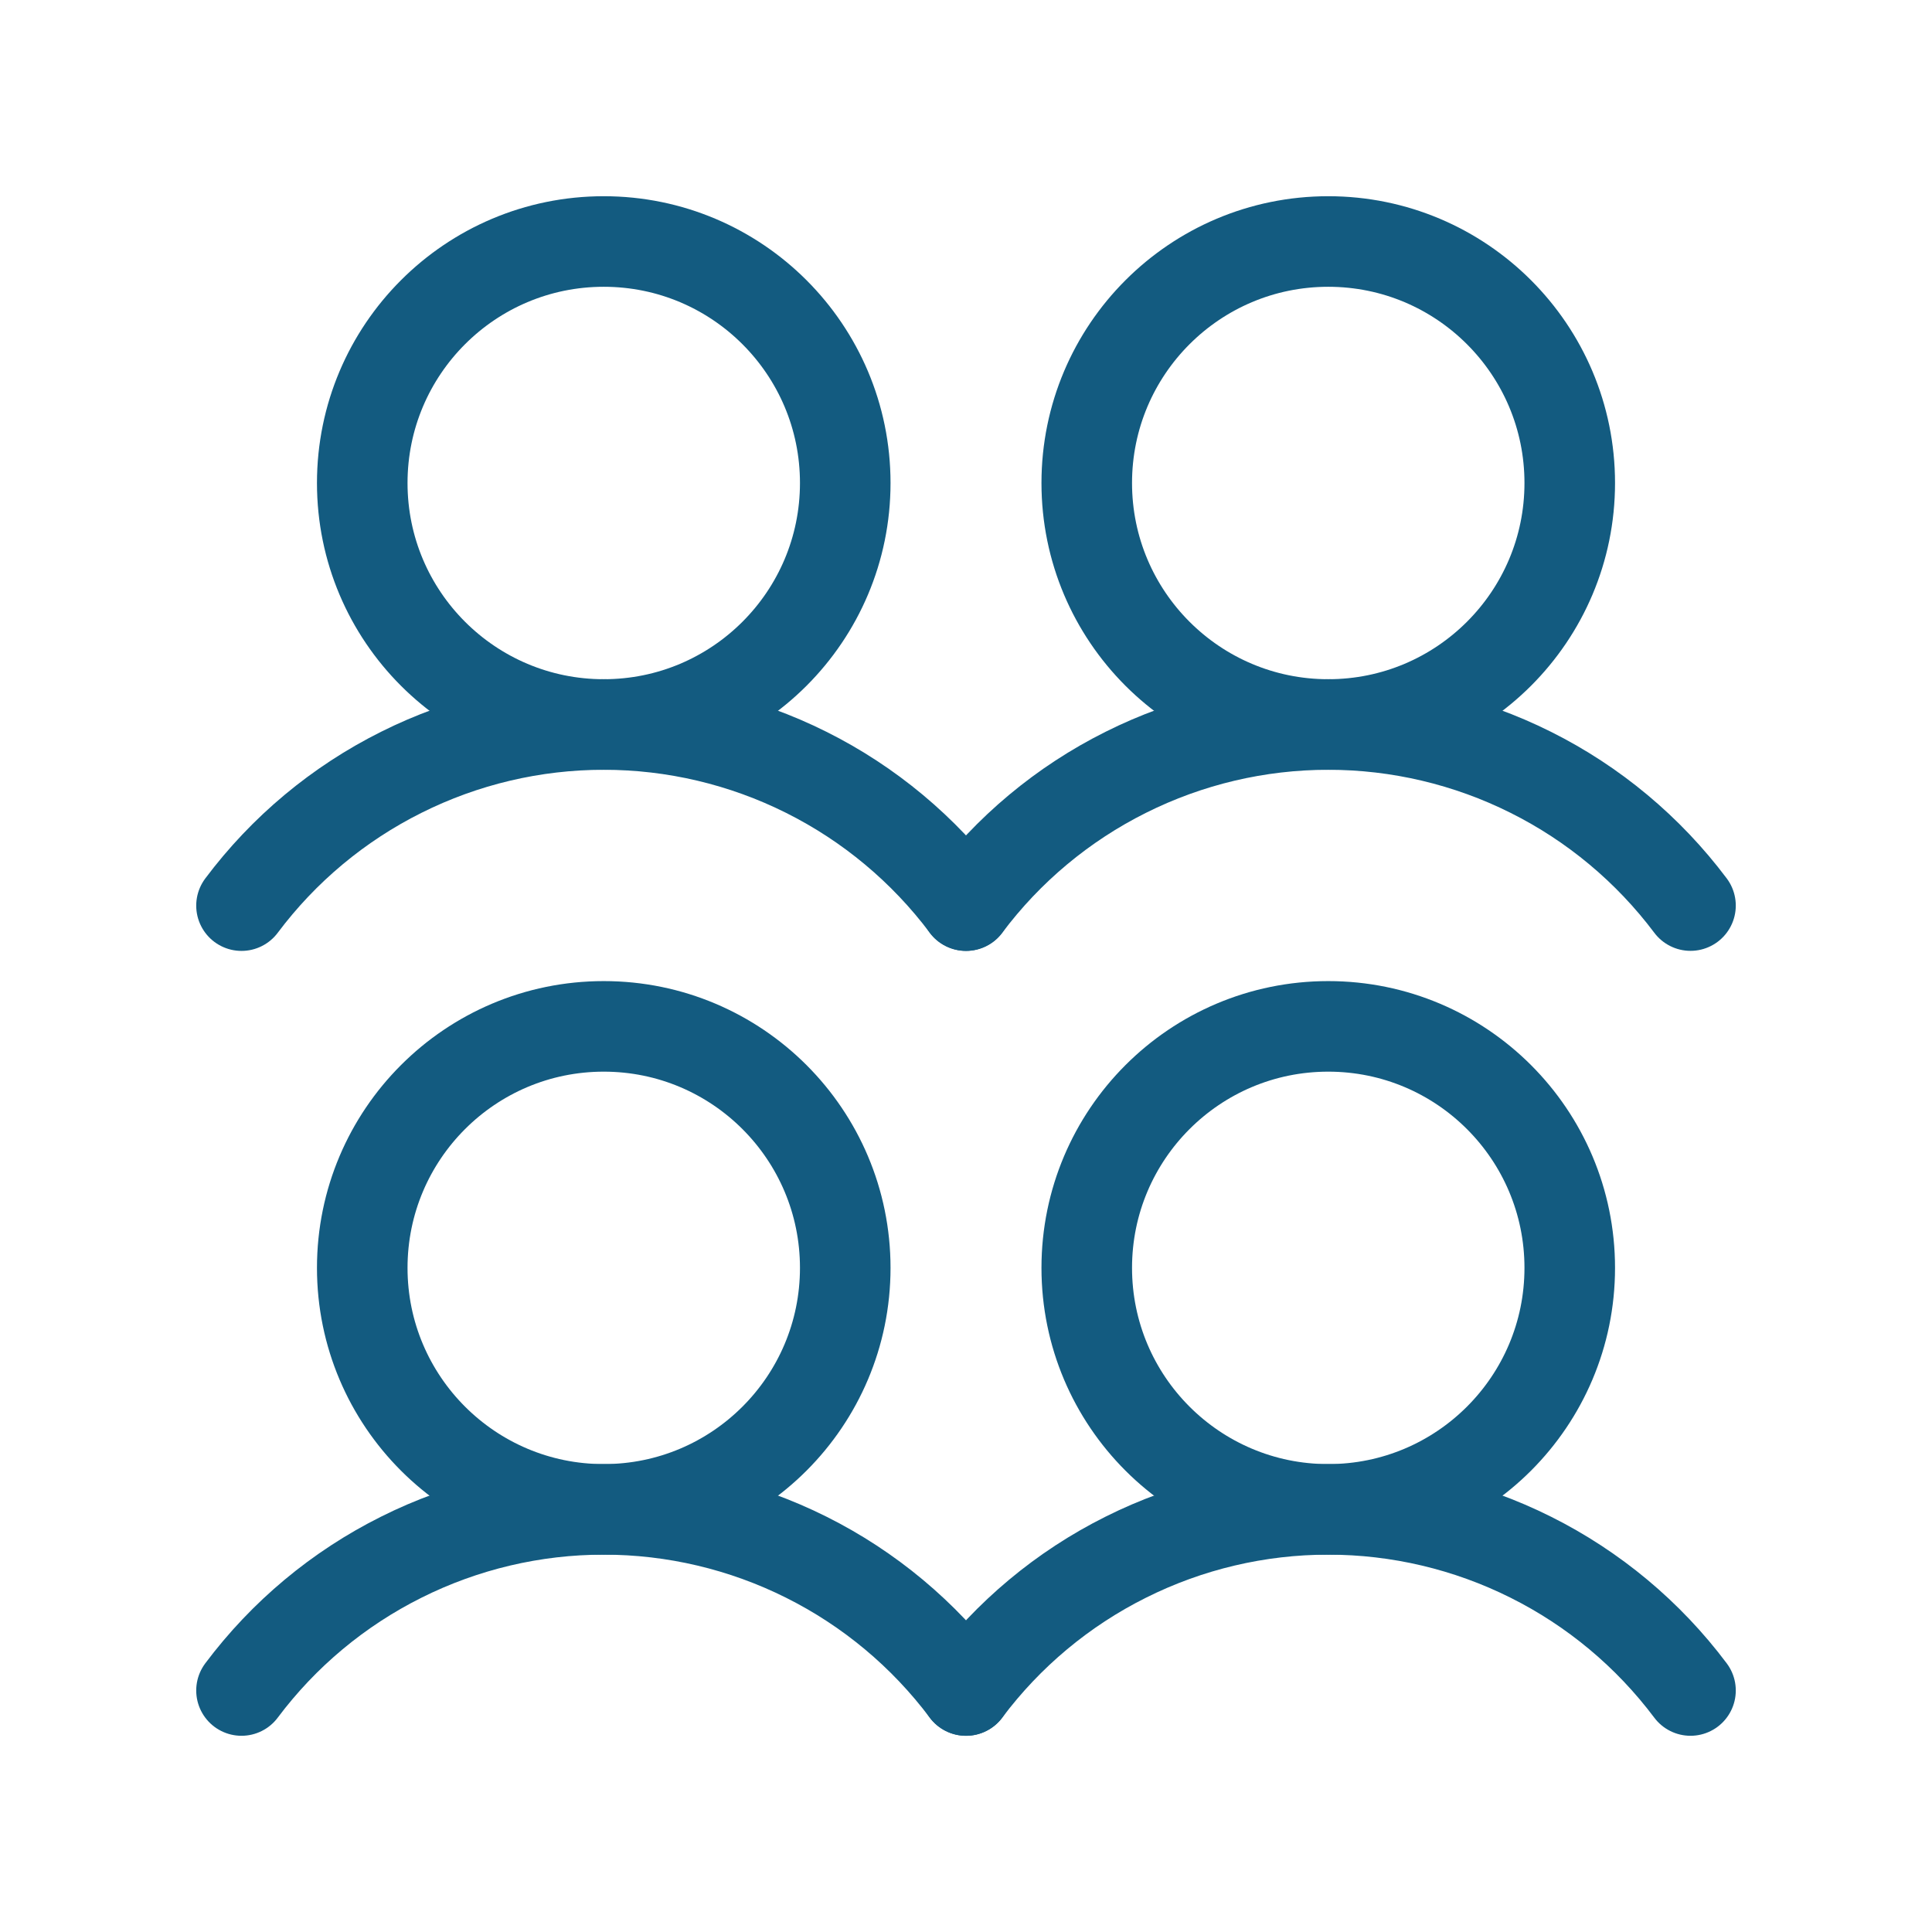 <svg width="32" height="32" viewBox="0 0 32 32" fill="none" xmlns="http://www.w3.org/2000/svg">
<path d="M10 25C12.209 25 14 23.209 14 21C14 18.791 12.209 17 10 17C7.791 17 6 18.791 6 21C6 23.209 7.791 25 10 25Z" stroke="#135B80" stroke-width="1.5" stroke-linecap="round" stroke-linejoin="round"/>
<path d="M4 28C4.698 27.068 5.604 26.312 6.646 25.792C7.687 25.271 8.835 25 10 25C11.164 25 12.312 25.271 13.354 25.792C14.395 26.312 15.301 27.068 16 28" stroke="#135B80" stroke-width="1.5" stroke-linecap="round" stroke-linejoin="round"/>
<path d="M10 12C12.209 12 14 10.209 14 8C14 5.791 12.209 4 10 4C7.791 4 6 5.791 6 8C6 10.209 7.791 12 10 12Z" stroke="#135B80" stroke-width="1.5" stroke-linecap="round" stroke-linejoin="round"/>
<path d="M4 15C4.698 14.068 5.604 13.312 6.646 12.792C7.687 12.271 8.835 12 10 12C11.164 12 12.312 12.271 13.354 12.792C14.395 13.312 15.301 14.068 16 14.999" stroke="#135B80" stroke-width="1.5" stroke-linecap="round" stroke-linejoin="round"/>
<path d="M22 25C24.209 25 26 23.209 26 21C26 18.791 24.209 17 22 17C19.791 17 18 18.791 18 21C18 23.209 19.791 25 22 25Z" stroke="#135B80" stroke-width="1.5" stroke-linecap="round" stroke-linejoin="round"/>
<path d="M16 28C16.698 27.068 17.604 26.312 18.646 25.792C19.687 25.271 20.835 25 22 25C23.164 25 24.312 25.271 25.354 25.792C26.395 26.312 27.301 27.068 28 28" stroke="#135B80" stroke-width="1.5" stroke-linecap="round" stroke-linejoin="round"/>
<path d="M22 12C24.209 12 26 10.209 26 8C26 5.791 24.209 4 22 4C19.791 4 18 5.791 18 8C18 10.209 19.791 12 22 12Z" stroke="#135B80" stroke-width="1.5" stroke-linecap="round" stroke-linejoin="round"/>
<path d="M16 15C16.698 14.068 17.604 13.312 18.646 12.792C19.687 12.271 20.835 12 22 12C23.164 12 24.312 12.271 25.354 12.792C26.395 13.312 27.301 14.068 28 14.999" stroke="#135B80" stroke-width="1.5" stroke-linecap="round" stroke-linejoin="round"/>
</svg>

